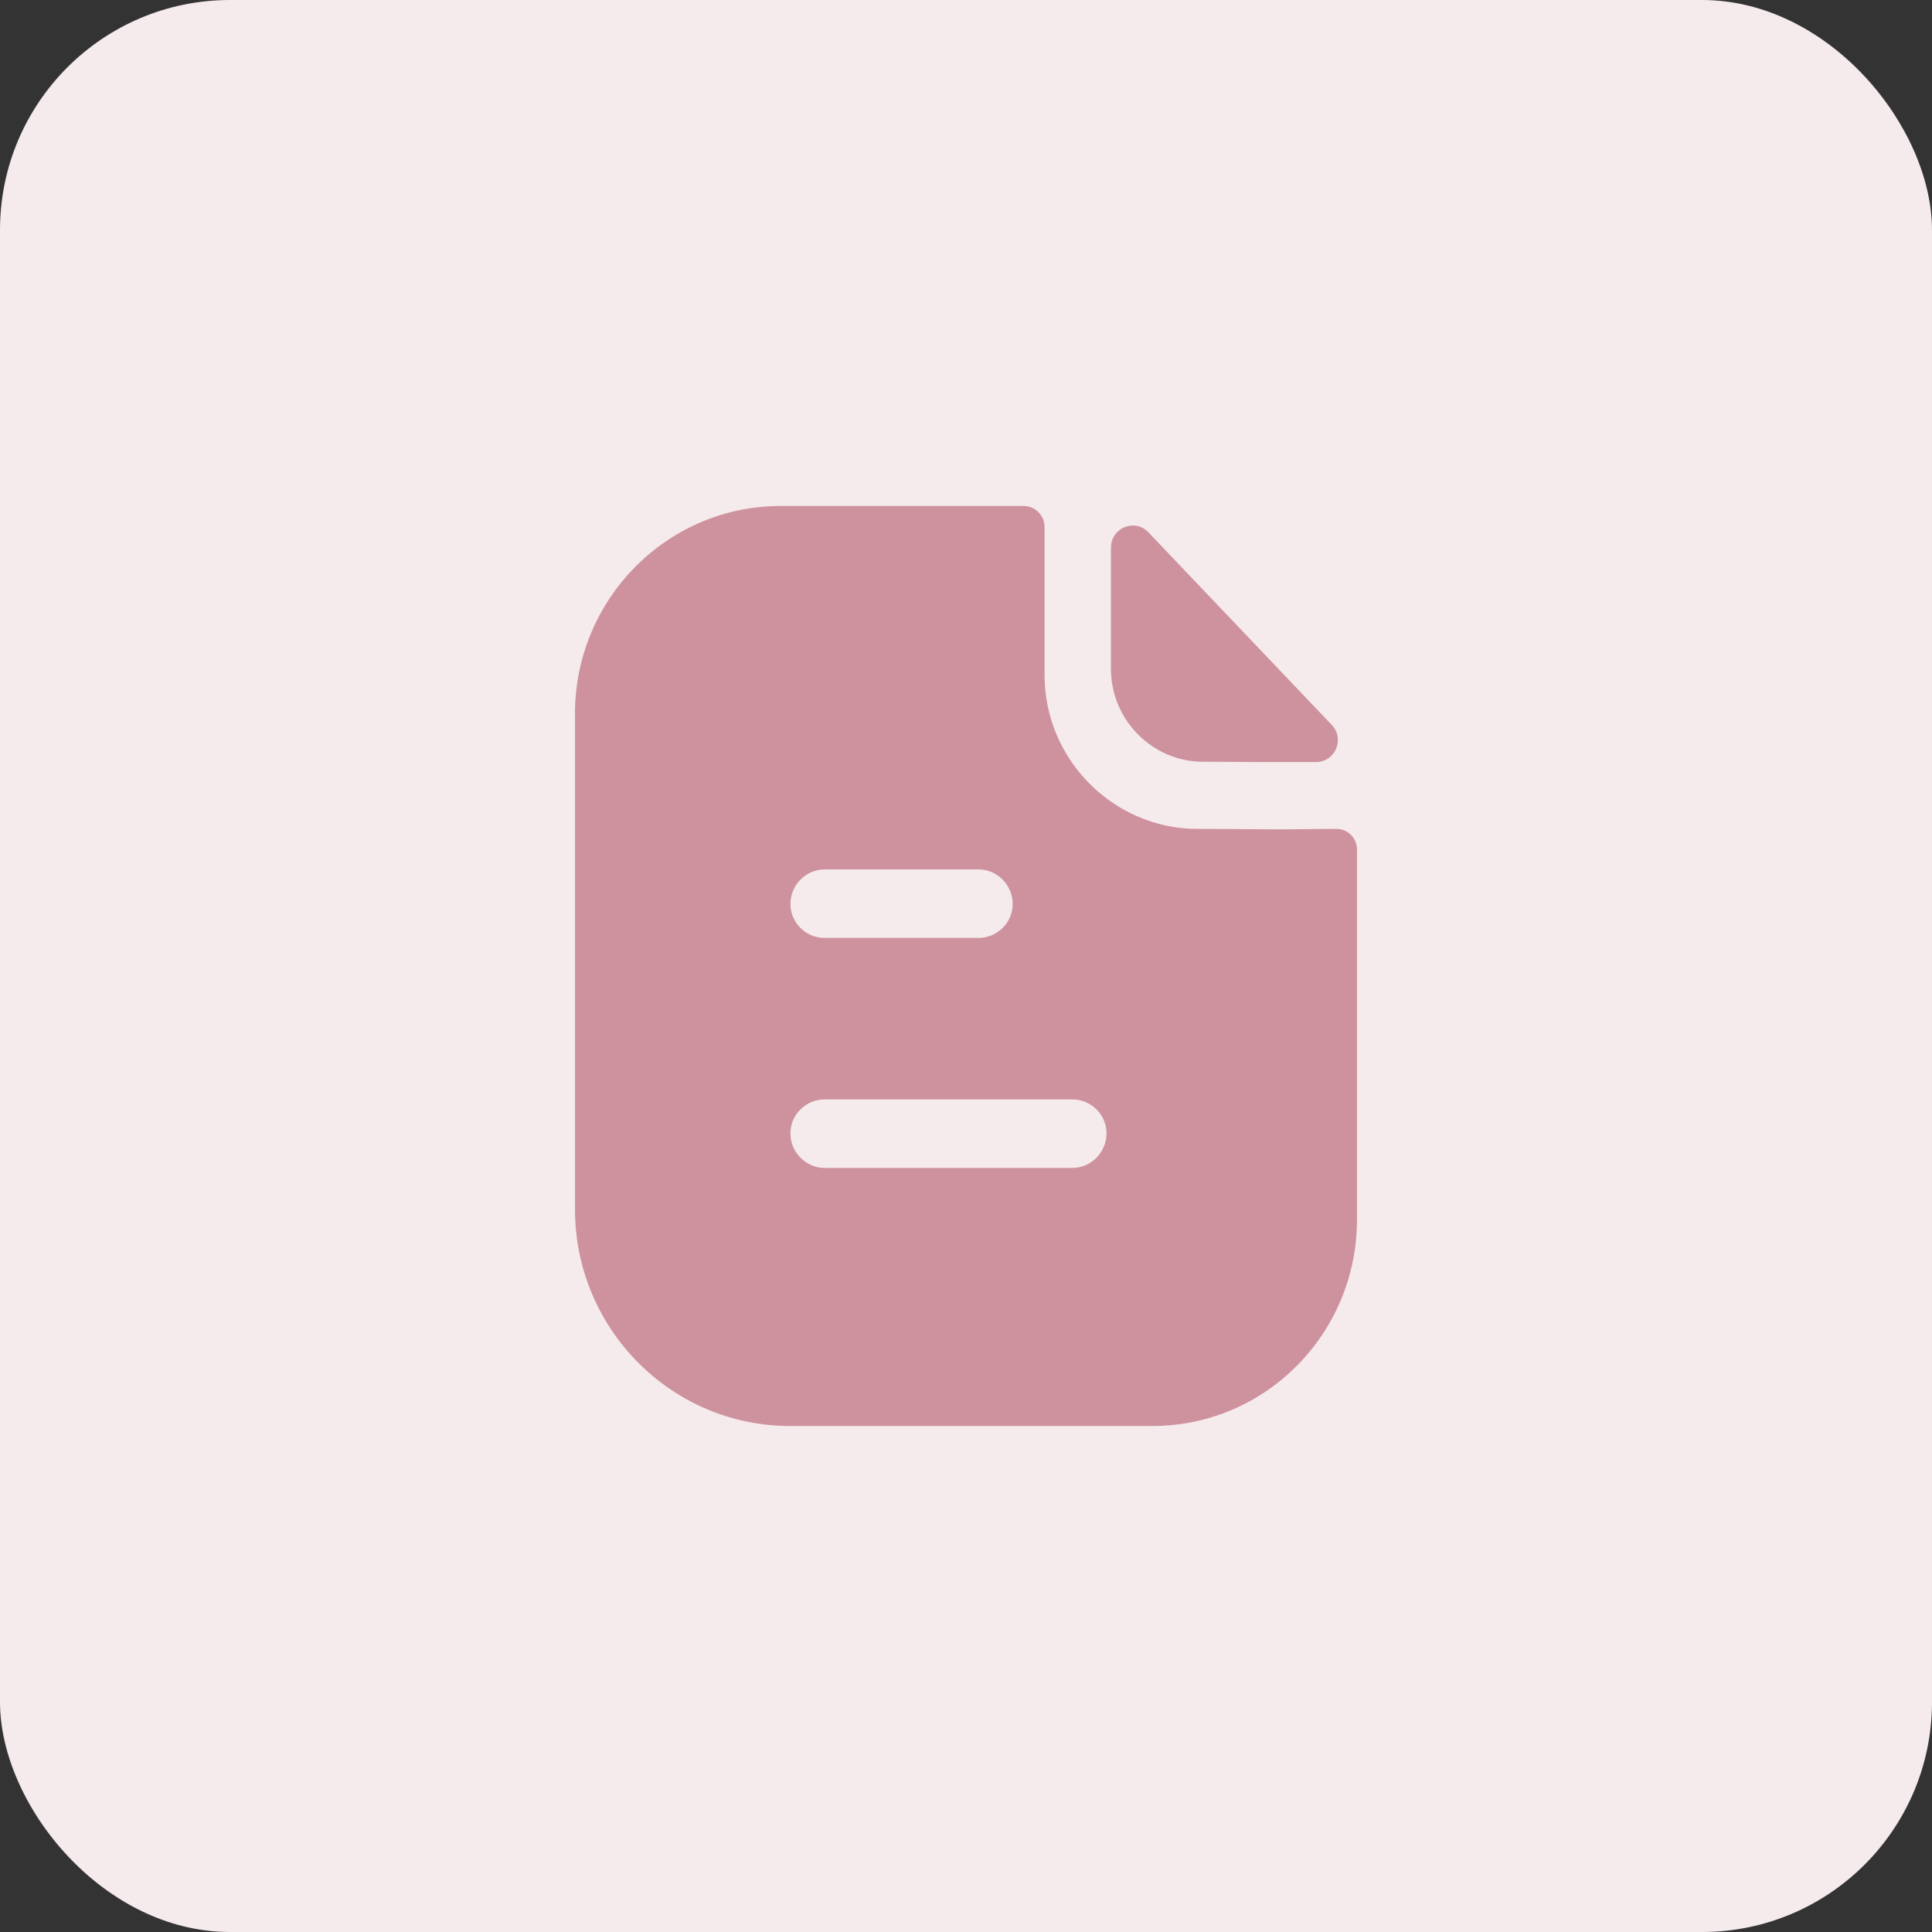 <svg width="42" height="42" viewBox="0 0 42 42" fill="none" xmlns="http://www.w3.org/2000/svg">
<rect x="0" y="0" width="42" height="42" fill="#333333" stroke="none"/>
<rect width="42" height="42" rx="5" fill="#F5EAEC"/>
<path fill-rule="evenodd" clip-rule="evenodd" d="M17.926 25.39H23.312C23.718 25.39 24.055 25.05 24.055 24.64C24.055 24.23 23.718 23.9 23.312 23.9H17.926C17.52 23.9 17.183 24.23 17.183 24.64C17.183 25.05 17.52 25.39 17.926 25.39ZM21.272 18.9H17.926C17.52 18.9 17.183 19.24 17.183 19.65C17.183 20.06 17.52 20.39 17.926 20.39H21.272C21.678 20.39 22.015 20.06 22.015 19.65C22.015 19.24 21.678 18.9 21.272 18.9ZM28.338 18.026C28.571 18.023 28.824 18.02 29.055 18.02C29.302 18.02 29.5 18.22 29.5 18.47V26.51C29.5 28.99 27.51 31 25.055 31H17.173C14.599 31 12.5 28.89 12.5 26.29V15.51C12.5 13.03 14.5 11 16.965 11H22.253C22.51 11 22.708 11.21 22.708 11.46V14.68C22.708 16.51 24.203 18.01 26.015 18.02C26.438 18.02 26.811 18.023 27.138 18.026C27.392 18.028 27.617 18.03 27.817 18.03C27.958 18.03 28.14 18.028 28.338 18.026ZM28.611 16.566C27.797 16.569 26.838 16.566 26.148 16.559C25.053 16.559 24.151 15.648 24.151 14.542V11.906C24.151 11.475 24.669 11.261 24.965 11.572C25.5 12.135 26.237 12.908 26.97 13.678C27.701 14.446 28.429 15.211 28.951 15.759C29.24 16.062 29.028 16.565 28.611 16.566Z" fill="#CD929D"/>
</svg>
